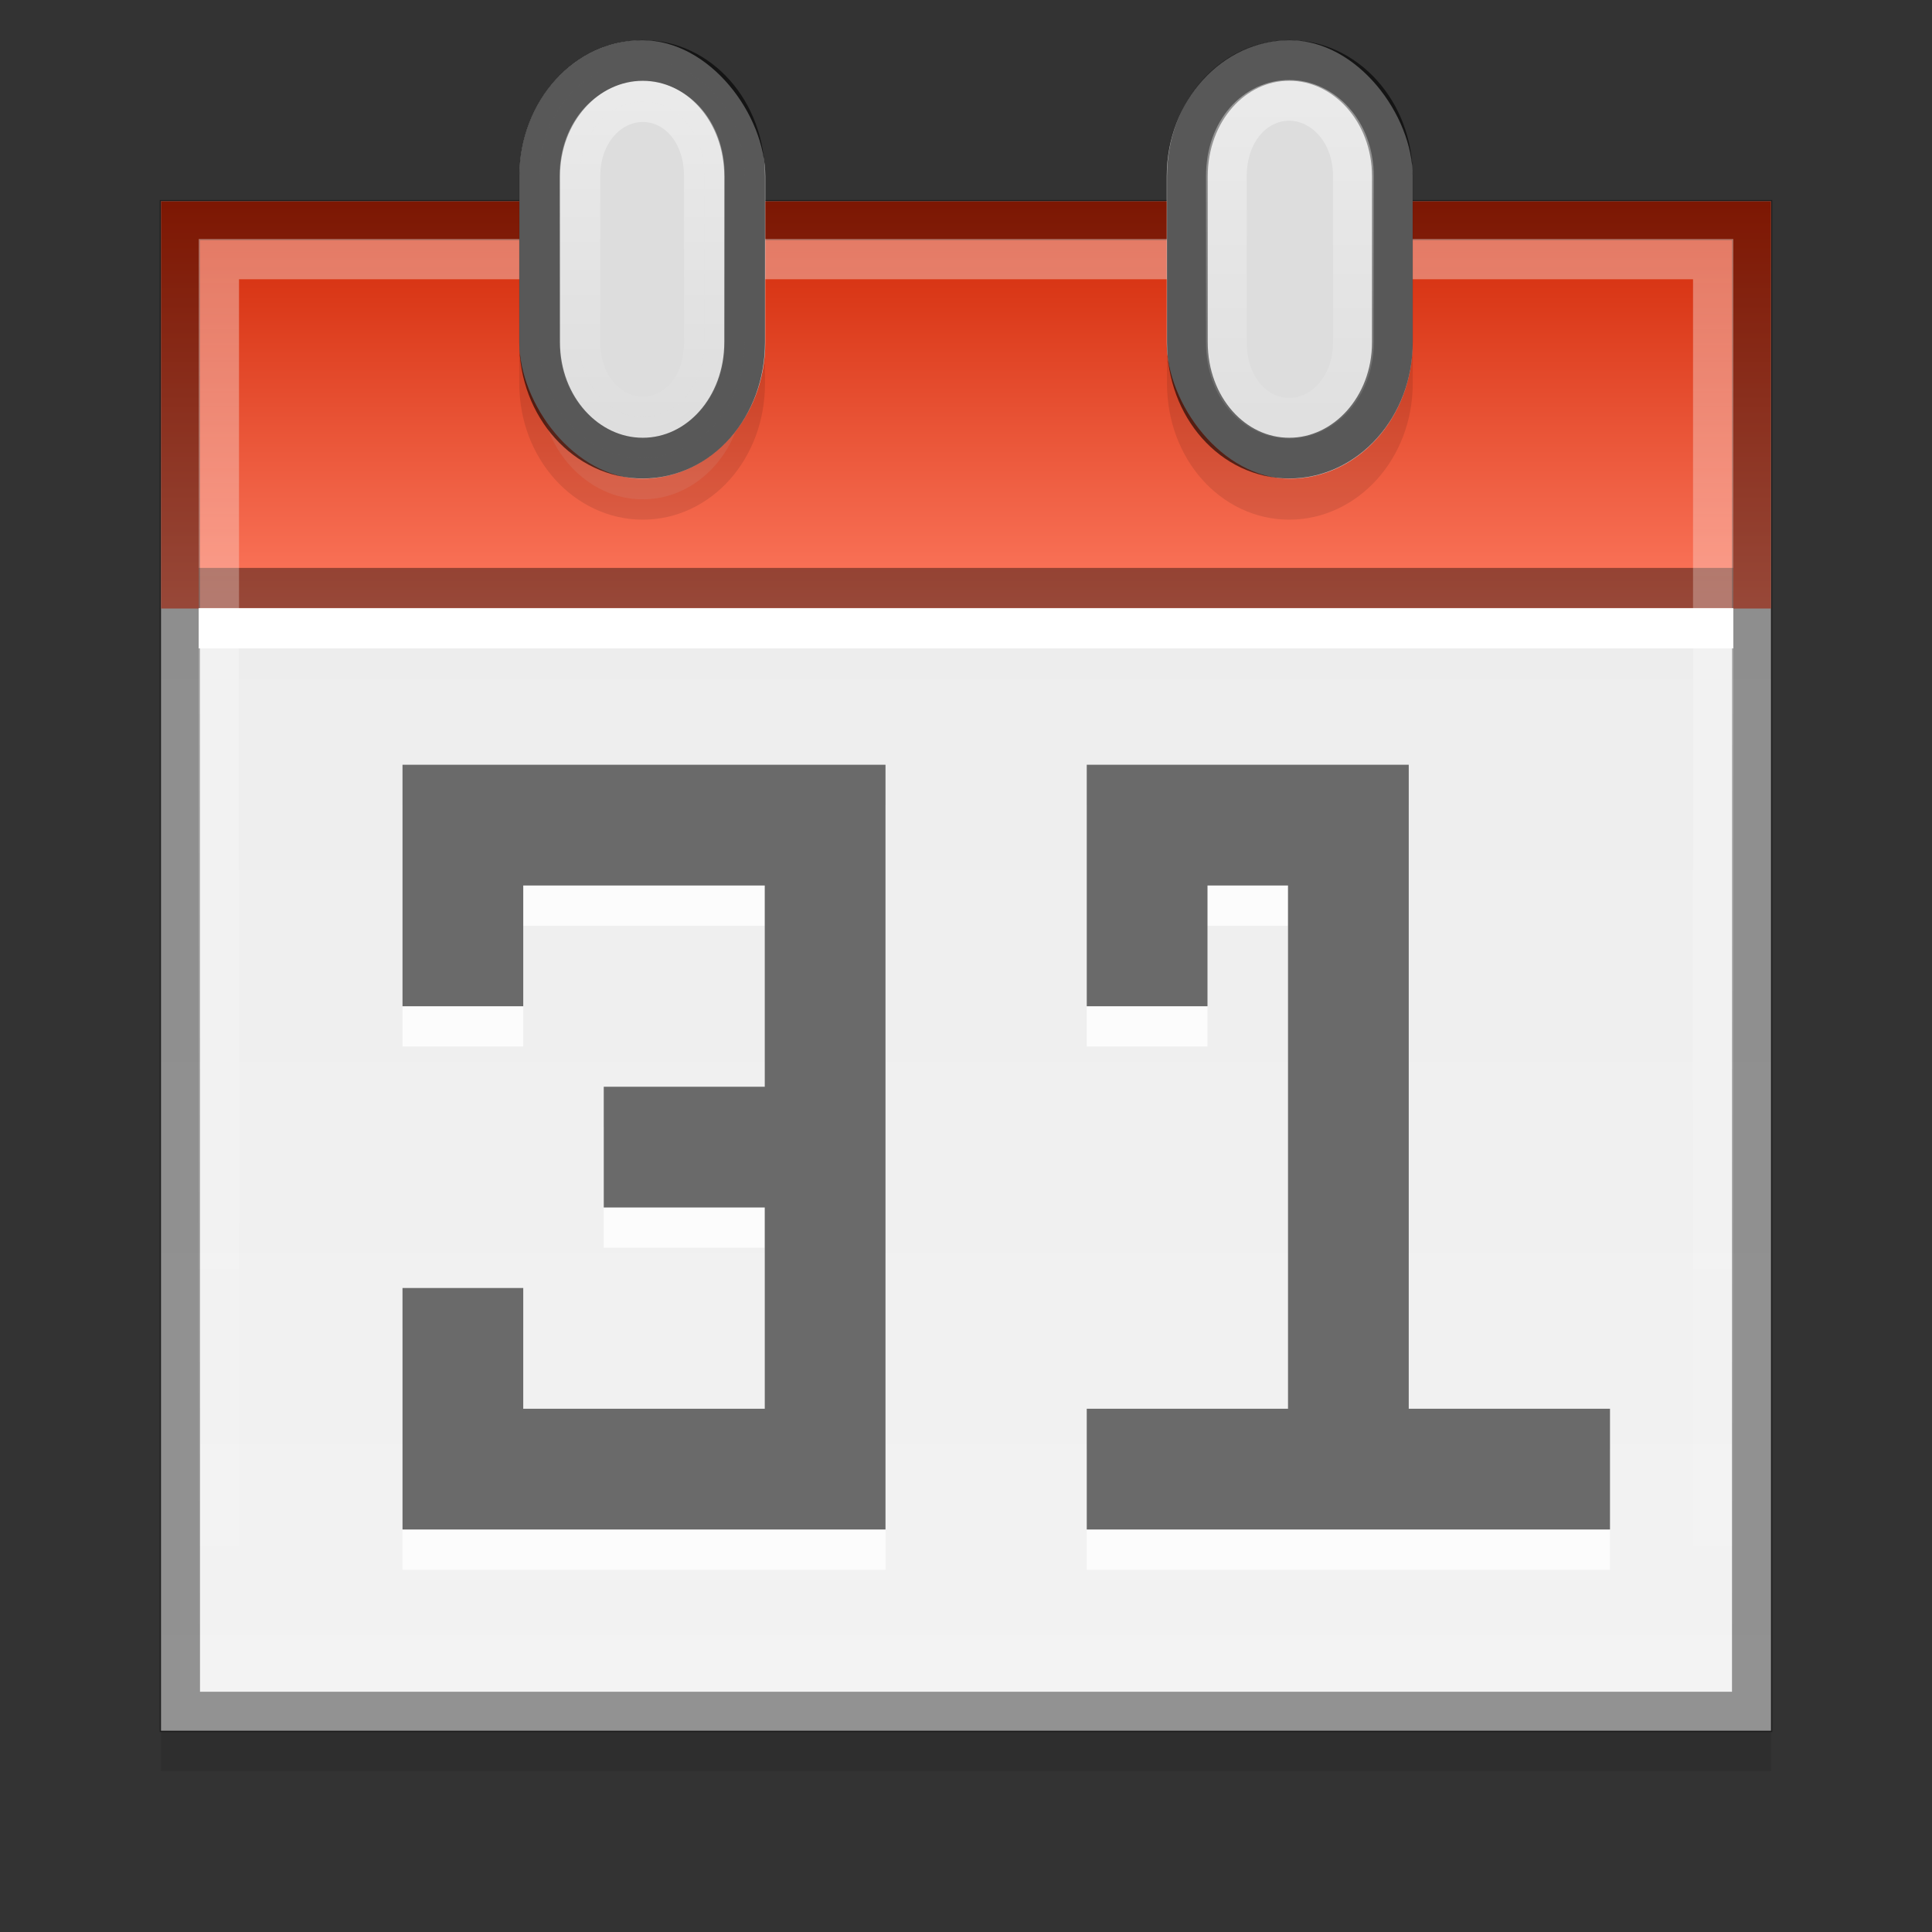 <?xml version="1.0" encoding="UTF-8" standalone="no"?>
<svg xmlns="http://www.w3.org/2000/svg" xmlns:xlink="http://www.w3.org/1999/xlink" xmlns:inkscape="http://www.inkscape.org/namespaces/inkscape" version="1.1" width="48" height="48">
 <rect width="100%" height="100%" fill="#333333" stroke="none"/>
 <defs id="defs6">
  <linearGradient id="linearGradient3854">
   <stop id="stop3856" stop-color="#ffffff"/>
   <stop id="stop3858" offset="1" stop-color="#ffffff" stop-opacity="0.167"/>
  </linearGradient>
  <linearGradient id="linearGradient3844">
   <stop id="stop3846" stop-color="#ffffff"/>
   <stop id="stop3848" offset="1" stop-color="#ffffff" stop-opacity="0"/>
  </linearGradient>
  <linearGradient id="linearGradient3836">
   <stop id="stop3838" stop-color="#d02604"/>
   <stop id="stop3840" offset="1" stop-color="#fc775d"/>
  </linearGradient>
  <linearGradient id="linearGradient3826">
   <stop id="stop3828" stop-color="#ebebeb"/>
   <stop id="stop3830" offset="1" stop-color="#f3f3f3"/>
  </linearGradient>
  <linearGradient id="linearGradient3665">
   <stop id="stop3667"/>
   <stop id="stop3669" offset="1" stop-color="#6a6a6a"/>
  </linearGradient>
  <linearGradient y1="5.938" x2="0" y2="42.06" id="linearGradient3606" xlink:href="#linearGradient3844" gradientUnits="userSpaceOnUse"/>
  <linearGradient y1="37.685" x2="0" y2="18.868" id="linearGradient3671" xlink:href="#linearGradient3665" gradientUnits="userSpaceOnUse"/>
  <linearGradient y1="5" x2="0" y2="43" id="linearGradient3832" xlink:href="#linearGradient3826" gradientUnits="userSpaceOnUse"/>
  <linearGradient y1="5" x2="0" y2="15" id="linearGradient3842" xlink:href="#linearGradient3836" gradientUnits="userSpaceOnUse"/>
  <linearGradient y1="2" x2="0" y2="11" id="linearGradient3850" xlink:href="#linearGradient3844" gradientUnits="userSpaceOnUse"/>
  <linearGradient y1="2" x2="0" y2="11" id="linearGradient3852" xlink:href="#linearGradient3854" gradientUnits="userSpaceOnUse"/>
 </defs>
 <rect width="40" height="38" rx="0" x="4" y="6" id="rect3834" opacity="0.1"/>
 <rect width="40" height="38" rx="0" x="4" y="5" id="rect2818" fill="url(#linearGradient3832)"/>
 <rect width="40" height="10.119" x="4" y="5" id="rect2820" fill="url(#linearGradient3842)"/>
 <path d="m 4.469,5.469 0,37.062 39.062,0 0,-37.062 -39.062,0 z" inkscape:connector-curvature="0" id="path2824" opacity="0.4" fill="none" stroke="#000000"/>
 <path d="m 4.937,14.609 38.126,4e-4" inkscape:connector-curvature="0" id="path3608" opacity="0.4" fill="none" stroke="#000000"/>
 <path d="m 5.438,6.438 0,35.125 37.125,0 0,-35.125 -37.125,0 z" inkscape:connector-curvature="0" id="path2826" opacity="0.37" fill="none" stroke="url(#linearGradient3606)"/>
 <path d="m 15.969,2.524 c -1.397,0 -2.562,1.266 -2.562,2.878 v 4.125 c 0,1.612 1.166,2.878 2.562,2.878 1.397,0 2.531,-1.26 2.531,-2.878 v -4.125 c 0,-1.618 -1.135,-2.878 -2.531,-2.878 z" inkscape:connector-curvature="0" id="path3059" opacity="0.1" fill="#dddddd" stroke="#000000" stroke-width="1.012"/>
 <rect width="6.109" height="10.892" rx="3.054" ry="3.377" x="12.904" y="1" id="rect3610" fill="#dddddd"/>
 <path d="m 32.031,2.524 c -1.397,0 -2.531,1.26 -2.531,2.878 v 4.125 c 0,1.618 1.135,2.878 2.531,2.878 1.397,0 2.562,-1.266 2.562,-2.878 v -4.125 c 0,-1.612 -1.166,-2.878 -2.562,-2.878 z" inkscape:connector-curvature="0" id="path3061" opacity="0.1" fill="none" stroke="#000000" stroke-width="1.012"/>
 <rect width="6.109" height="10.892" rx="3.054" ry="3.377" x="28.988" y="1" id="rect3614" fill="#dddddd"/>
 <path d="m 15.969,1.501 c -1.397,0 -2.562,1.266 -2.562,2.878 v 4.125 c 0,1.612 1.166,2.878 2.562,2.878 1.397,0 2.531,-1.26 2.531,-2.878 v -4.125 c 0,-1.618 -1.135,-2.878 -2.531,-2.878 z" inkscape:connector-curvature="0" id="path3618" opacity="0.6" fill="#dddddd" stroke="#000000" stroke-width="1.012"/>
 <path d="m 32.031,1.501 c -1.397,0 -2.531,1.26 -2.531,2.878 v 4.125 c 0,1.618 1.135,2.878 2.531,2.878 1.397,0 2.562,-1.266 2.562,-2.878 v -4.125 c 0,-1.612 -1.166,-2.878 -2.562,-2.878 z" inkscape:connector-curvature="0" id="path3622" opacity="0.6" fill="none" stroke="#000000" stroke-width="1.012"/>
 <path d="m 32.031,2.493 c -0.829,0 -1.562,0.741 -1.562,1.887 v 4.125 c 0,1.146 0.733,1.887 1.562,1.887 0.827,0 1.594,-0.762 1.594,-1.887 v -4.125 c 0,-1.125 -0.767,-1.887 -1.594,-1.887 z" inkscape:connector-curvature="0" id="path3626" opacity="0.4" fill="none" stroke="url(#linearGradient3852)" stroke-width="1.012"/>
 <path d="m 15.969,2.525 c -0.82,0 -1.562,0.746 -1.562,1.855 v 4.125 c 0,1.109 0.742,1.855 1.562,1.855 0.82,0 1.531,-0.729 1.531,-1.855 v -4.125 c 0,-1.126 -0.711,-1.855 -1.531,-1.855 z" inkscape:connector-curvature="0" id="path3628" opacity="0.4" fill="#dddddd" stroke="url(#linearGradient3850)" stroke-width="1.012"/>
 <path d="m 4.937,15.609 38.126,4e-4" inkscape:connector-curvature="0" id="path3831" fill="#ffffff" stroke="#ffffff"/>
 <path d="m 27,20 0,3 0,3 3,0 0,-3 2,0 0,13 -5,0 0,3 7,0 4,0 2,0 0,-3 -2,0 -3,0 0,-13 0,-3 -3,0 -5,0 z" inkscape:connector-curvature="0" id="path3054" opacity="0.8" fill="#ffffff"/>
 <path d="m 27,19 0,3 0,3 3,0 0,-3 2,0 0,13 -5,0 0,3 7,0 4,0 2,0 0,-3 -2,0 -3,0 0,-13 0,-3 -3,0 -5,0 z" inkscape:connector-curvature="0" id="rect3021" fill="#6a6a6a"/>
 <path d="m 10,20 0,3 0,3 3,0 0,-3 6,0 0,5 -4,0 0,3 4,0 0,5 -6,0 0,-3 -3,0 0,3 0,3 12,0 0,-3 0,-13 0,-3 -3,0 -6,0 -3,0 z" inkscape:connector-curvature="0" id="path3056" opacity="0.8" fill="#ffffff"/>
 <path d="m 10,19 0,3 0,3 3,0 0,-3 6,0 0,5 -4,0 0,3 4,0 0,5 -6,0 0,-3 -3,0 0,3 0,3 12,0 0,-3 0,-13 0,-3 -3,0 -6,0 -3,0 z" inkscape:connector-curvature="0" id="rect3030" fill="#6a6a6a"/>
</svg>
